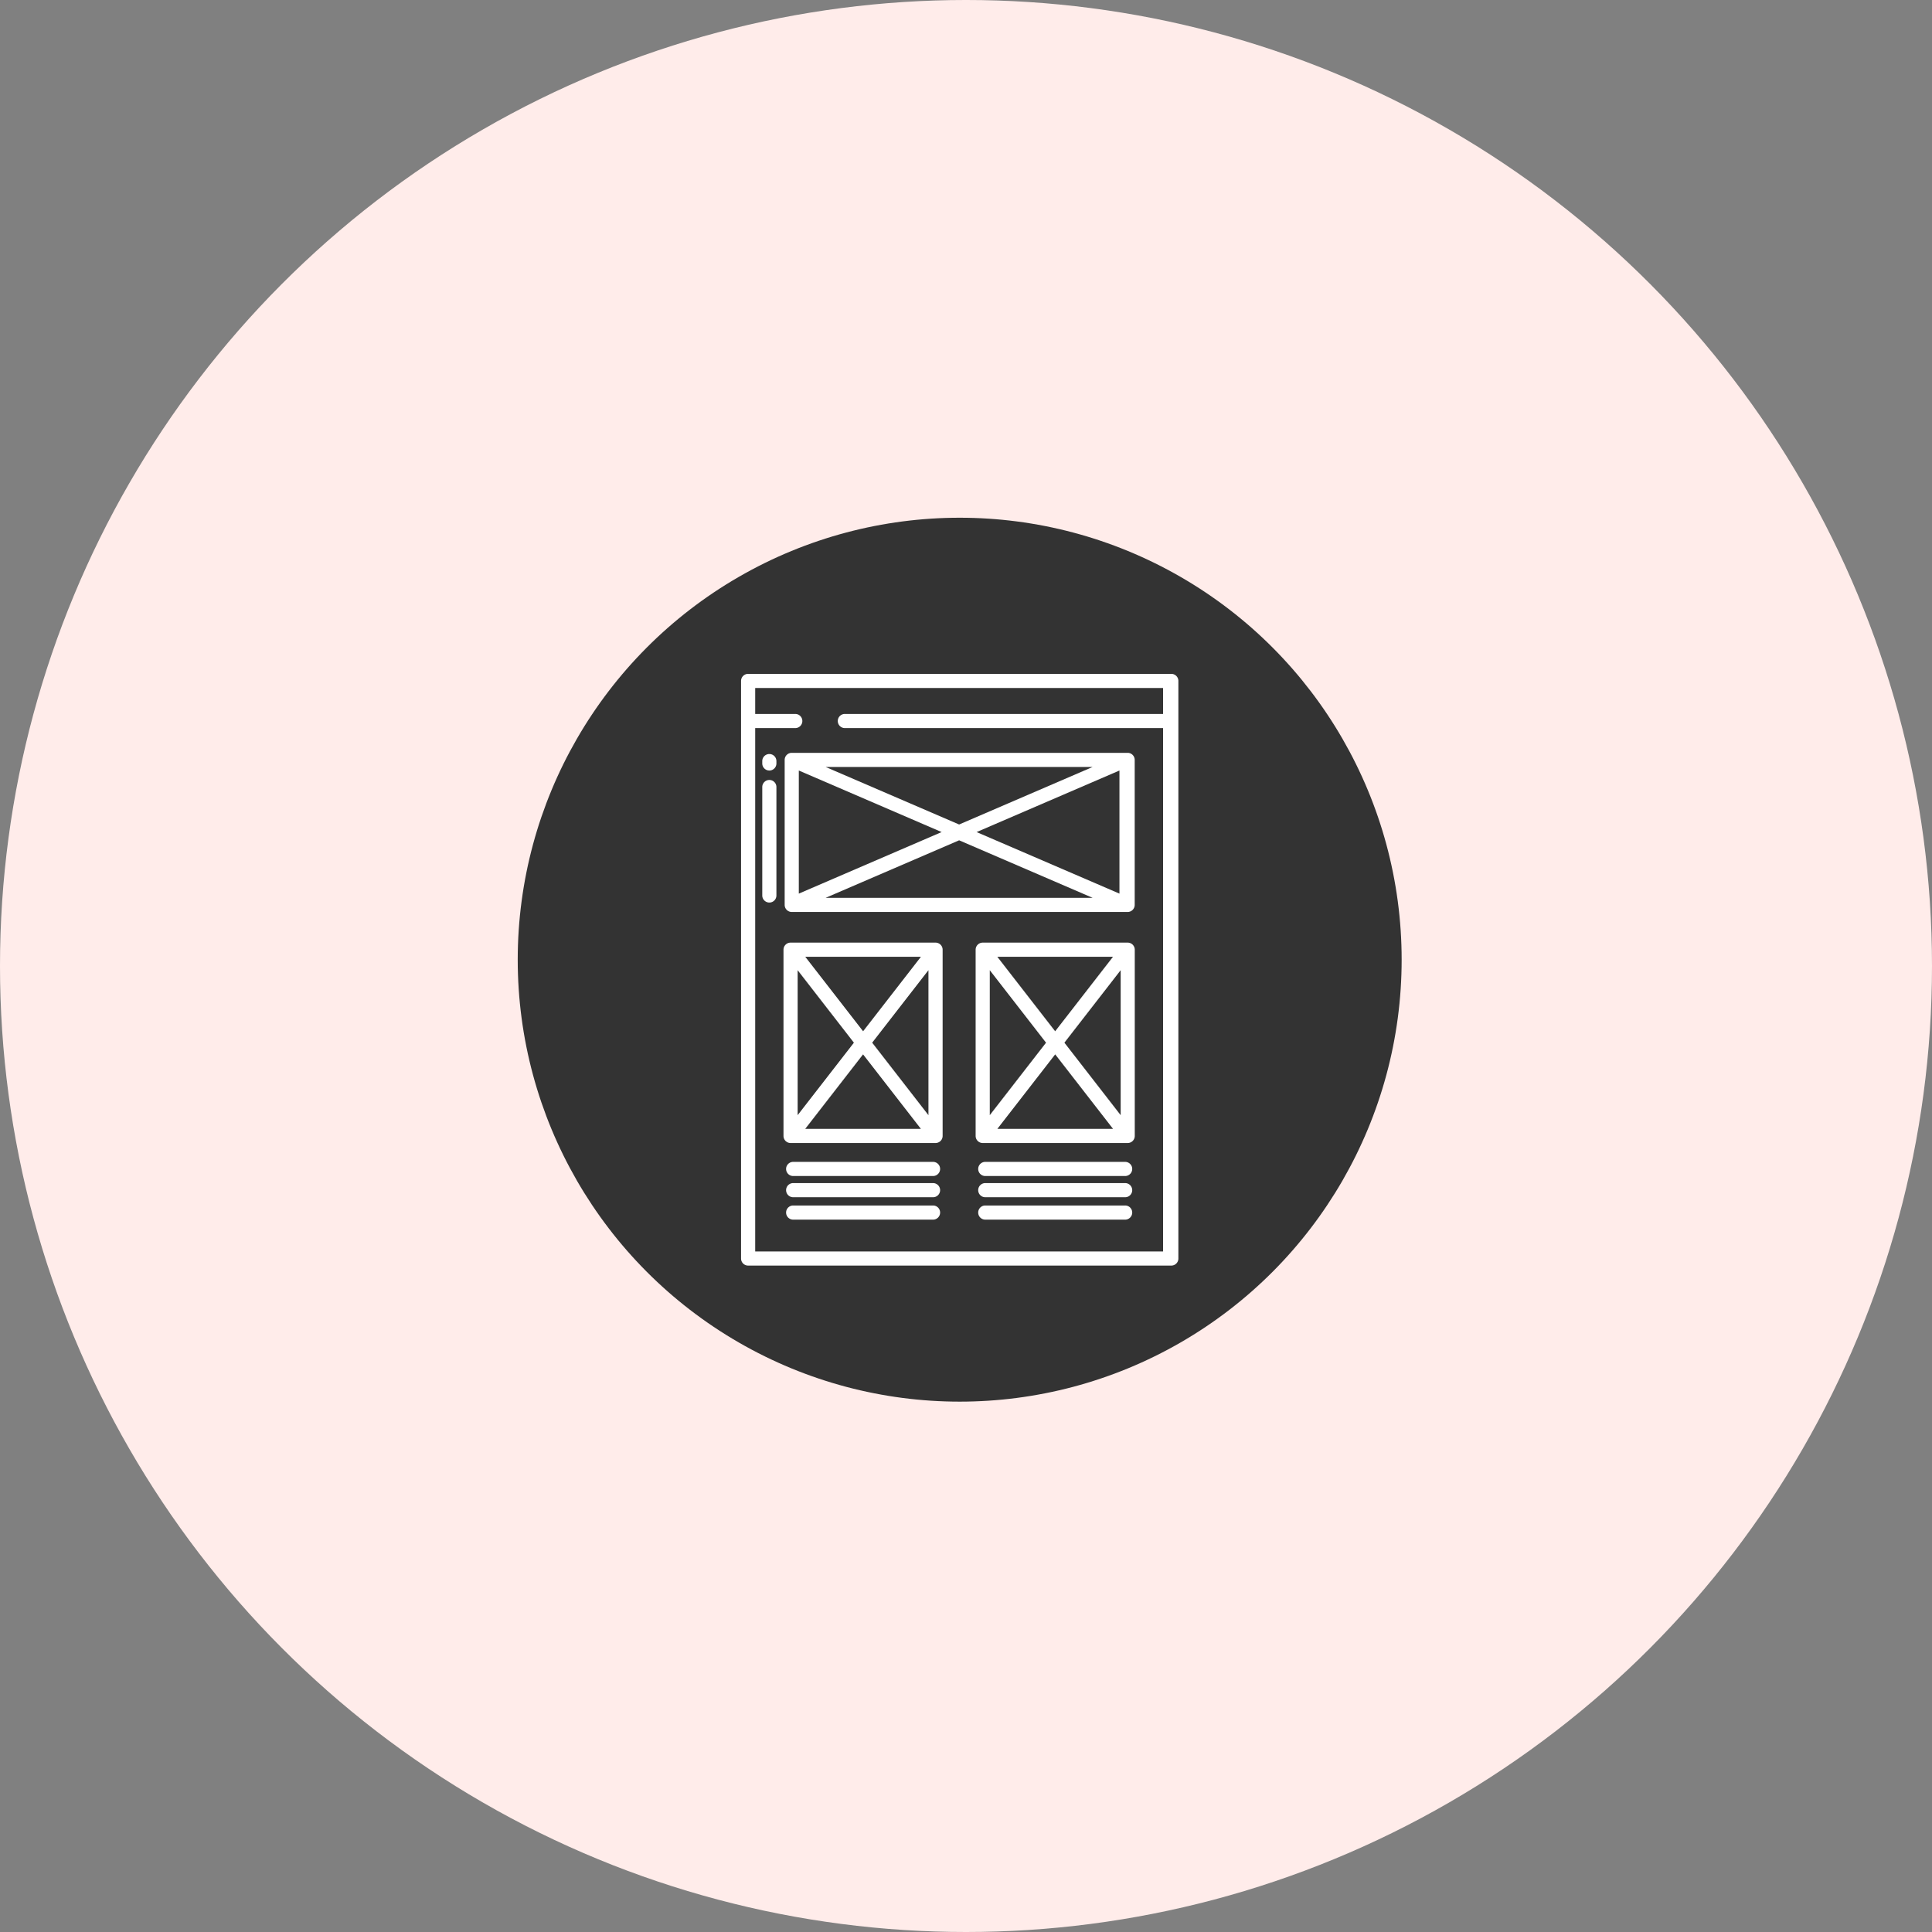 <svg xmlns="http://www.w3.org/2000/svg" width="153" height="153" viewBox="0 0 153 153">
  <rect x="0" y="0" width="153" height="153" fill="#808080" stroke="none"/>
  <g id="wireframe" transform="translate(-164 -2678)">
    <circle id="Ellipse_93" data-name="Ellipse 93" cx="76.5" cy="76.5" r="76.5" transform="translate(164 2678)" fill="#ffecea"/>
    <circle id="Ellipse_27" data-name="Ellipse 27" cx="35" cy="35" r="35" transform="translate(205 2719)" fill="#333"/>
    <g id="wireframe_copy" data-name="wireframe copy" transform="translate(222.686 2731.365)">
      <path id="Path_1582" data-name="Path 1582" d="M105.073,5H71.56a.56.56,0,0,0-.56.56V51.3a.56.56,0,0,0,.56.56h33.513a.56.56,0,0,0,.56-.56V5.56A.56.56,0,0,0,105.073,5Zm-.653,3.174h-25.2a.56.56,0,0,0,0,1.12h25.2V50.742H72.12V9.294h3.174a.56.56,0,1,0,0-1.12H72.12V6.12h32.3Z" transform="translate(-71 -5)" fill="#fff"/>
      <path id="Path_1583" data-name="Path 1583" d="M89.56,73a.56.56,0,0,0-.56.56v.187a.56.56,0,1,0,1.12,0V73.56A.56.56,0,0,0,89.56,73Z" transform="translate(-87.32 -66.652)" fill="#fff"/>
      <path id="Path_1584" data-name="Path 1584" d="M89.56,95a.56.56,0,0,0-.56.56v8.588a.56.56,0,1,0,1.12,0V95.56A.56.56,0,0,0,89.56,95Z" transform="translate(-87.32 -86.598)" fill="#fff"/>
      <path id="Path_1585" data-name="Path 1585" d="M119.042,233H107.56a.56.56,0,0,0-.56.56v14.749a.56.56,0,0,0,.56.56h11.482a.56.56,0,0,0,.56-.56V233.56A.56.56,0,0,0,119.042,233Zm-1.157,1.12-4.581,5.9-4.581-5.9Zm-9.765,1.063,4.456,5.741-4.456,5.74Zm.6,12.566,4.581-5.9,4.581,5.9Zm9.759-1.085-4.456-5.741,4.456-5.741Z" transform="translate(-103.639 -211.716)" fill="#fff"/>
      <path id="Path_1586" data-name="Path 1586" d="M282.042,233H270.56a.56.56,0,0,0-.56.56v14.749a.56.56,0,0,0,.56.56h11.482a.56.56,0,0,0,.56-.56V233.56A.56.56,0,0,0,282.042,233Zm-1.163,1.12-4.581,5.9-4.581-5.9Zm-9.759,1.063,4.456,5.741-4.456,5.74Zm.6,12.566,4.581-5.9,4.581,5.9Zm9.766-1.085-4.456-5.741,4.456-5.741Z" transform="translate(-251.423 -211.716)" fill="#fff"/>
      <path id="Path_1587" data-name="Path 1587" d="M120.843,419H109.766a.56.56,0,1,0,0,1.12h11.077a.56.56,0,0,0,0-1.12Z" transform="translate(-105.639 -380.353)" fill="#fff"/>
      <path id="Path_1588" data-name="Path 1588" d="M283.773,419H272.7a.56.56,0,1,0,0,1.12h11.077a.56.56,0,0,0,0-1.12Z" transform="translate(-253.36 -380.353)" fill="#fff"/>
      <path id="Path_1589" data-name="Path 1589" d="M120.843,437H109.766a.56.56,0,1,0,0,1.12h11.077a.56.56,0,0,0,0-1.12Z" transform="translate(-105.639 -396.673)" fill="#fff"/>
      <path id="Path_1590" data-name="Path 1590" d="M283.773,437H272.7a.56.56,0,1,0,0,1.12h11.077a.56.56,0,0,0,0-1.12Z" transform="translate(-253.36 -396.673)" fill="#fff"/>
      <path id="Path_1591" data-name="Path 1591" d="M120.843,456H109.766a.56.56,0,1,0,0,1.12h11.077a.56.56,0,1,0,0-1.12Z" transform="translate(-105.639 -413.899)" fill="#fff"/>
      <path id="Path_1592" data-name="Path 1592" d="M283.773,456H272.7a.56.56,0,1,0,0,1.12h11.077a.56.56,0,0,0,0-1.12Z" transform="translate(-253.36 -413.899)" fill="#fff"/>
      <path id="Path_1593" data-name="Path 1593" d="M108,72.56V84.042a.56.56,0,0,0,.56.56h26.6a.56.56,0,0,0,.56-.56V72.56a.56.56,0,0,0-.56-.56h-26.6A.56.56,0,0,0,108,72.56Zm3.245,10.922,10.571-4.555,10.571,4.555Zm23.267-.333L123.2,78.275,134.512,73.4ZM132.387,73.12l-10.571,4.555L111.245,73.12ZM109.12,73.4l11.311,4.874L109.12,83.149Z" transform="translate(-104.546 -65.746)" fill="#fff"/>
    </g>
  </g>
</svg>
